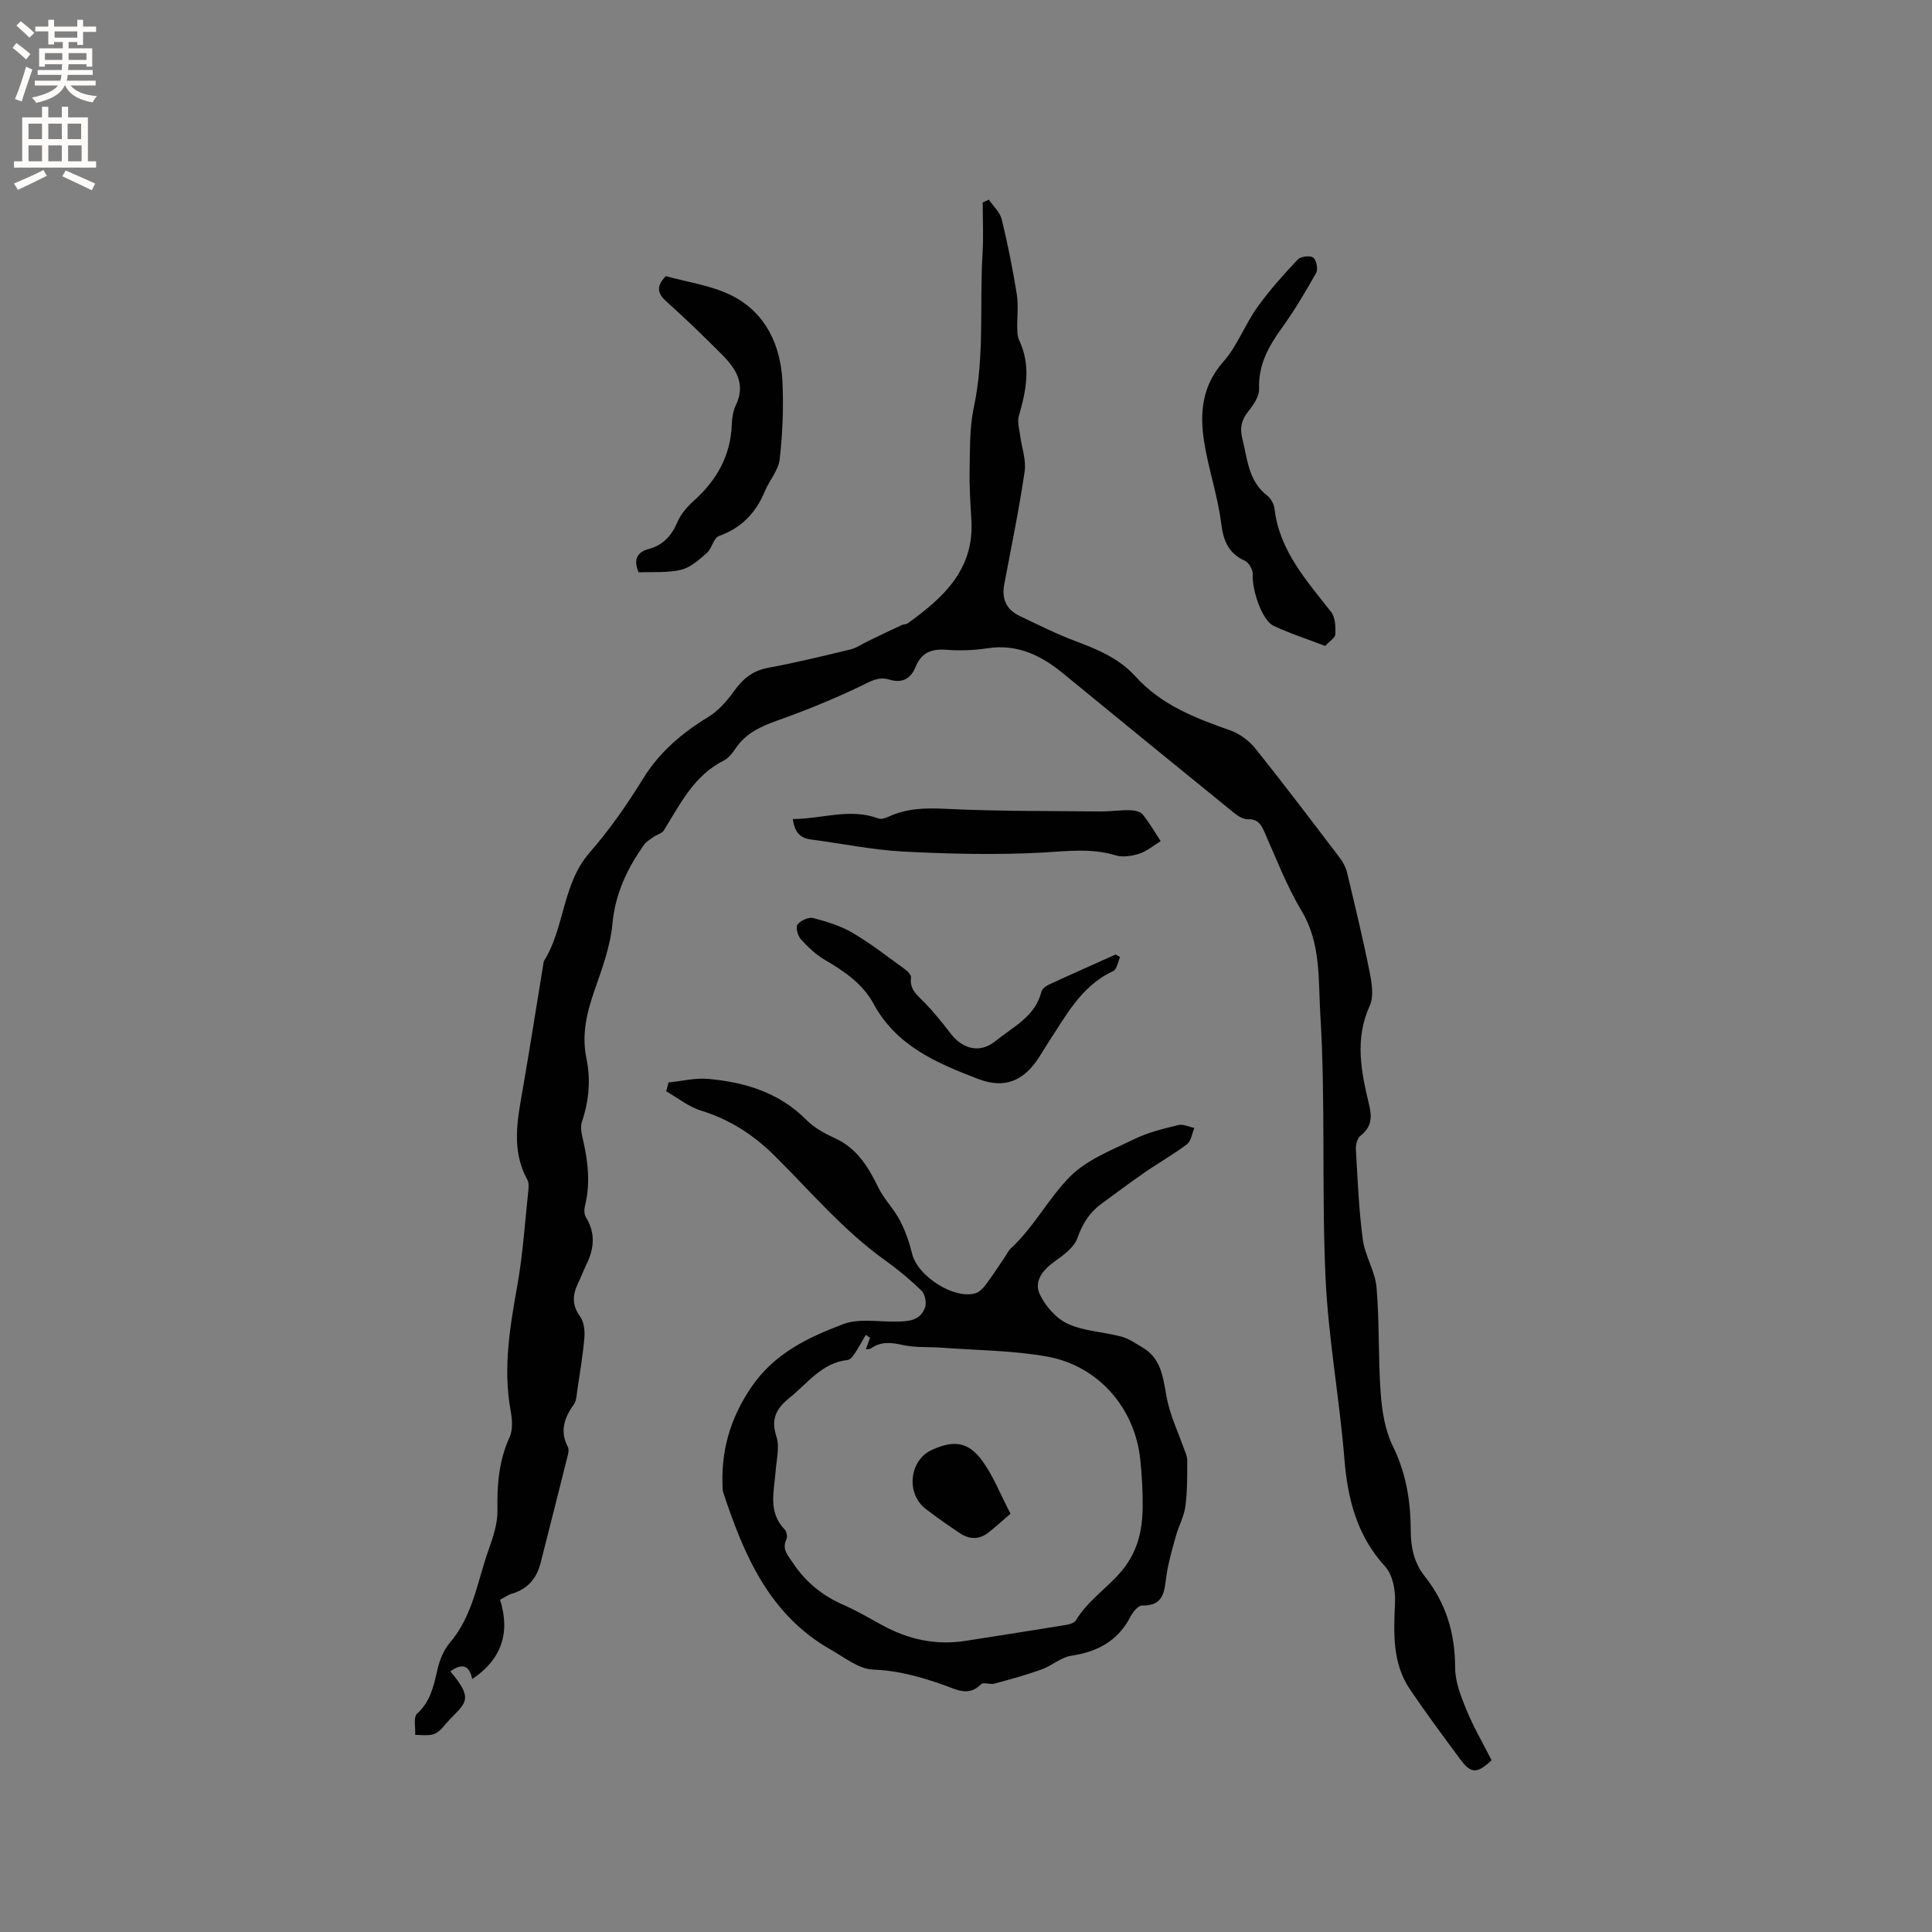 <svg enable-background="new 0 0 400 400" viewBox="0 0 400 400" xmlns="http://www.w3.org/2000/svg"><rect x="0" y="0" width="400" height="400" fill="#808080" stroke="none"/><g fill="#010102"><path d="m204.72 41.33c.92 1.35 2.3 2.58 2.67 4.06 1.26 5.14 2.29 10.34 3.13 15.56.37 2.31.03 4.72.09 7.09.02.81.06 1.7.4 2.41 2.49 5.26 1.46 10.43-.07 15.67-.35 1.19.09 2.62.25 3.93.32 2.54 1.31 5.15.95 7.58-1.15 7.85-2.77 15.62-4.23 23.42-.56 2.99.49 5.2 3.22 6.49 3.81 1.81 7.59 3.72 11.54 5.2 4.61 1.72 9.06 3.59 12.44 7.33 5.31 5.88 12.37 8.61 19.61 11.15 1.95.68 3.89 2.14 5.19 3.75 5.96 7.44 11.71 15.06 17.49 22.65.68.89 1.24 1.97 1.5 3.06 1.62 6.78 3.27 13.56 4.63 20.39.47 2.33.96 5.18.06 7.16-3.16 6.92-1.77 13.67-.14 20.46.64 2.64.52 4.67-1.77 6.45-.66.51-1.02 1.85-.96 2.77.36 6.24.61 12.51 1.43 18.7.45 3.39 2.56 6.58 2.85 9.96.62 7.27.32 14.62.86 21.9.27 3.71.9 7.67 2.52 10.95 2.77 5.62 3.68 11.43 3.7 17.49.01 3.51.69 6.67 2.92 9.48 4.38 5.51 6.27 11.79 6.27 18.88 0 2.93 1.21 5.97 2.35 8.75 1.48 3.6 3.46 7 5.2 10.43-3.04 2.82-4.25 2.81-6.5-.22-3.53-4.77-7.07-9.53-10.39-14.44-3.72-5.51-3.38-11.76-3.1-18.08.11-2.45-.48-5.65-2.02-7.34-5.87-6.42-7.79-13.95-8.47-22.34-1.02-12.57-3.34-25.05-3.91-37.62-.82-18.15.04-36.38-1.08-54.5-.43-7.01.18-14.57-3.86-21.3-3.14-5.24-5.33-11.05-7.84-16.66-.68-1.51-1.44-2.38-3.27-2.33-.92.02-1.99-.6-2.76-1.22-11.85-9.62-23.68-19.26-35.47-28.94-4.59-3.77-9.52-6.19-15.73-5.24-2.81.43-5.73.53-8.56.31-3.03-.23-5.11.62-6.27 3.49-1.02 2.53-2.81 3.5-5.52 2.67-2.2-.67-3.89.4-5.87 1.36-5.58 2.68-11.34 5.03-17.18 7.1-3.49 1.24-6.61 2.65-8.74 5.82-.64.95-1.44 2-2.42 2.49-6.18 3.1-9.02 8.98-12.41 14.45-.4.65-1.45.88-2.15 1.37-.71.51-1.53.99-2.01 1.68-3.42 4.9-5.9 10.02-6.48 16.23-.44 4.76-2.19 9.45-3.78 14.03s-2.63 9.06-1.61 13.95c.92 4.41.5 8.79-.95 13.13-.41 1.21.04 2.78.34 4.13.98 4.42 1.41 8.82.29 13.29-.18.72-.16 1.7.21 2.3 1.99 3.23 1.73 6.42.15 9.68-.65 1.33-1.17 2.72-1.81 4.06-1.13 2.36-1.24 4.47.44 6.79.81 1.11 1.02 2.93.9 4.38-.31 3.69-.94 7.35-1.48 11.02-.14.94-.16 2.04-.67 2.75-1.97 2.77-3 5.57-1.28 8.86.22.42.17 1.07.04 1.56-1.87 7.49-3.77 14.97-5.67 22.46-.81 3.21-2.67 5.4-5.92 6.37-.88.26-1.67.84-2.48 1.26 2.19 6.89.25 12.41-5.76 16.42-.64-3.04-2.24-3.26-4.53-1.58 5.6 6.56 2.49 6.63-1.42 11.42-.58.71-1.42 1.43-2.27 1.64-1.13.28-2.38.08-3.59.08.09-1.5-.41-3.65.39-4.39 2.75-2.51 3.43-5.67 4.19-9.02.45-1.99 1.28-4.13 2.58-5.65 4.77-5.56 5.7-12.65 8.01-19.18.94-2.66 1.92-5.52 1.86-8.26-.1-5.27.29-10.27 2.52-15.15.72-1.57.53-3.76.2-5.56-1.6-8.8-.11-17.35 1.42-25.98 1.13-6.35 1.54-12.83 2.23-19.26.09-.82.19-1.82-.18-2.49-3.39-6.16-2.04-12.49-.93-18.87 1.5-8.66 2.86-17.35 4.28-26.03.02-.1 0-.23.05-.31 4.38-6.96 3.78-15.95 9.48-22.5 4.09-4.7 7.72-9.87 10.99-15.19 3.44-5.61 8.11-9.57 13.62-12.93 2.07-1.26 3.84-3.28 5.27-5.29 1.82-2.55 3.84-4.26 7.05-4.86 5.72-1.06 11.39-2.43 17.05-3.8 1.29-.31 2.45-1.15 3.67-1.73 2.33-1.12 4.65-2.24 6.99-3.33.38-.18.89-.11 1.21-.34 7.34-5.28 13.79-11.11 13.21-21.31-.2-3.49-.45-6.99-.37-10.48.09-4.31-.03-8.73.86-12.9 2.28-10.6 1.17-21.34 1.82-31.99.21-3.48.03-6.98.03-10.47.41-.17.84-.38 1.26-.59z"/><path d="m138.41 224.11c2.74-.27 5.51-.98 8.2-.74 7.62.69 14.71 2.81 20.36 8.51 1.6 1.61 3.76 2.8 5.86 3.75 4.59 2.09 6.92 5.94 9.01 10.22 1.18 2.42 3.21 4.42 4.47 6.81 1.14 2.17 1.96 4.56 2.54 6.94 1.11 4.59 8.62 9.46 13.09 8.16.81-.24 1.57-1.01 2.11-1.72 1.4-1.86 2.66-3.83 3.97-5.75.42-.61.73-1.34 1.26-1.82 4.8-4.42 7.8-10.39 12.29-14.9 3.51-3.52 8.69-5.49 13.32-7.75 2.82-1.38 5.98-2.13 9.06-2.89 1-.25 2.22.38 3.33.6-.49 1.15-.66 2.7-1.52 3.36-2.77 2.11-5.84 3.83-8.72 5.82-3.04 2.1-6.01 4.32-8.99 6.51-2.45 1.8-3.93 4.1-4.97 7.08-.67 1.94-2.87 3.55-4.7 4.85-2.52 1.79-4.39 4.13-3.07 6.89 1.16 2.43 3.39 4.96 5.79 6.05 3.39 1.54 7.4 1.66 11.08 2.64 1.55.42 2.96 1.43 4.38 2.26 4.47 2.64 4.23 7.37 5.27 11.61.76 3.11 2.14 6.07 3.22 9.11.31.87.76 1.76.76 2.64-.01 3.18.03 6.38-.39 9.52-.28 2.1-1.39 4.08-1.97 6.16-.73 2.61-1.49 5.24-1.91 7.92-.49 3.18-.32 6.56-5.08 6.46-.8-.02-1.9 1.32-2.39 2.27-2.6 5.06-6.84 7.31-12.31 8.13-2.12.32-3.99 2.07-6.1 2.83-3.2 1.15-6.5 2.05-9.79 2.94-.88.24-2.28-.36-2.74.11-2.54 2.62-5.07 1.13-7.59.23-4.78-1.7-9.52-3.06-14.76-3.25-2.97-.11-5.92-2.5-8.75-4.11-12.77-7.23-18.03-19.64-22.33-32.69-.03-.1-.06-.21-.06-.31-.5-7.81 1.42-14.75 5.91-21.36 4.74-6.98 11.72-10.28 18.98-13.04 3.17-1.21 7.08-.51 10.66-.54 2.63-.03 5.32-.01 6.34-2.97.34-.97-.03-2.73-.75-3.43-2.34-2.29-4.89-4.4-7.56-6.31-8.6-6.16-15.38-14.21-22.81-21.59-4.36-4.33-9.29-7.54-15.24-9.37-2.58-.79-4.84-2.64-7.25-4.01.19-.62.34-1.23.49-1.83zm41.73 52.85c-.3-.2-.59-.4-.89-.59-.75 1.28-1.45 2.6-2.27 3.84-.37.56-.95 1.3-1.49 1.36-5.35.59-8.24 4.79-11.99 7.8-2.76 2.22-3.96 4.36-2.75 8.06.71 2.16 0 4.8-.17 7.22-.31 4.14-1.61 8.4 1.86 11.99.42.43.64 1.52.39 2.04-.99 2.05.25 3.27 1.26 4.8 2.65 4.01 6.12 6.87 10.53 8.79 2.8 1.22 5.45 2.81 8.15 4.27 5.38 2.92 11.06 4.14 17.15 3.18 7-1.1 14-2.18 20.99-3.33.67-.11 1.55-.43 1.86-.94 2.32-3.88 6.11-6.41 9.04-9.71 3.62-4.08 4.71-8.62 4.77-13.66.04-3.27-.16-6.56-.49-9.82-1.08-10.66-8.61-19.47-19.27-21.39-7.13-1.28-14.48-1.3-21.74-1.84-2.72-.21-5.52.02-8.15-.56-2.42-.53-4.54-.78-6.63.72-.19.14-.52.09-1.03.17.34-.97.61-1.68.87-2.4z"/><path d="m274.37 133.74c-3.91-1.5-7.42-2.62-10.72-4.19-2.38-1.13-4.48-7.51-4.28-10.59.06-.94-.78-2.47-1.61-2.85-3.49-1.58-4.48-4.18-4.94-7.85-.71-5.64-2.62-11.12-3.51-16.75-.94-5.95-.48-11.6 3.96-16.61 2.89-3.27 4.47-7.67 7.03-11.27 2.5-3.51 5.41-6.74 8.36-9.88.61-.65 2.54-.91 3.21-.43.67.47 1.06 2.41.63 3.17-2.22 3.96-4.55 7.88-7.21 11.56-2.73 3.78-4.79 7.58-4.61 12.48.06 1.54-1.19 3.33-2.26 4.67-1.4 1.75-1.76 3.44-1.22 5.55 1.08 4.24 1.21 8.84 5.18 11.87.77.59 1.38 1.77 1.5 2.74 1.04 8.73 6.65 14.86 11.73 21.36.86 1.11.92 3.04.86 4.58-.01.72-1.16 1.41-2.1 2.44z"/><path d="m137.85 57.16c4.51 1.29 9.63 1.93 13.92 4.17 6.78 3.55 9.84 10.12 10.22 17.6.27 5.36.04 10.8-.56 16.14-.26 2.3-2.14 4.38-3.08 6.64-1.85 4.48-4.83 7.59-9.5 9.27-1.11.4-1.45 2.58-2.52 3.52-1.59 1.4-3.38 3-5.34 3.47-2.8.67-5.83.4-8.77.53-1.02-2.43-.58-4.12 2.12-4.85 2.99-.8 4.73-2.78 5.94-5.61.71-1.66 2.05-3.18 3.42-4.41 4.71-4.24 7.57-9.3 7.81-15.74.05-1.35.26-2.8.84-4 2.09-4.36.03-7.55-2.82-10.42-3.73-3.76-7.54-7.44-11.48-10.98-1.85-1.63-2.36-3.07-.2-5.33z"/><path d="m231.9 198.15c-.46.99-.66 2.54-1.41 2.89-6.71 3.11-9.85 9.37-13.63 15.08-.64.97-1.21 1.99-1.85 2.96-3.23 4.87-7.16 6.36-12.57 4.28-8.53-3.28-16.88-6.81-21.6-15.57-2.21-4.09-6.02-6.7-10.02-9.03-1.88-1.09-3.54-2.68-5.01-4.3-.65-.71-1.12-2.51-.69-3.05.64-.83 2.29-1.58 3.24-1.34 2.81.73 5.7 1.62 8.19 3.08 3.81 2.25 7.32 5 10.91 7.6.53.38 1.23 1.15 1.16 1.65-.36 2.56 1.43 3.74 2.9 5.27 1.89 1.98 3.63 4.13 5.3 6.31 2.52 3.29 6.12 4.15 9.29 1.56 3.6-2.94 8.22-5.05 9.51-10.23.14-.58.9-1.16 1.51-1.44 4.6-2.13 9.23-4.18 13.85-6.25.29.18.6.36.92.53z"/><path d="m164.14 169.57c6.08-.02 11.84-2.33 17.74-.11.56.21 1.43-.07 2.04-.35 3.73-1.74 7.53-1.86 11.65-1.66 10.75.53 21.54.44 32.31.55 2 .02 4.01-.3 6.02-.26.91.02 2.15.24 2.65.85 1.42 1.72 2.53 3.69 3.76 5.56-1.46.89-2.83 2.08-4.42 2.59-1.54.5-3.46.8-4.95.34-5.02-1.52-9.93-.85-15.03-.57-9.58.52-19.24.29-28.83-.2-6.42-.33-12.79-1.68-19.19-2.5-2.23-.3-3.37-1.48-3.75-4.24z"/><path d="m209.21 313.4c-1.9 1.63-3.22 2.86-4.65 3.96-1.92 1.48-3.97 1.33-5.9.03-2.36-1.59-4.7-3.23-6.97-4.96-4.2-3.19-3.44-10.14 1.29-12.27 4.57-2.06 7.56-1.66 10.48 2.41 2.22 3.08 3.63 6.75 5.75 10.83z"/></g><path d="m2.6 9.9.8-1c.9.7 1.9 1.4 2.9 2.3l-.9 1.1c-1.1-1-2-1.8-2.8-2.4zm.5 10.6c.9-2.1 1.6-4.3 2.3-6.7.4.2.8.4 1.3.6-.7 2.1-1.5 4.3-2.2 6.6zm.3-15.2.9-.9c1 .8 2 1.6 2.8 2.4l-1 1c-.9-.9-1.8-1.7-2.7-2.5zm12.6-1.2h1.2v1.4h2.7v1.1h-2.7v2.7h-1.2v-.6h-1.8v1.3h4.9v3.8h-1.2v-.5h-3.7c0 .4-.1.9-.1 1.2h5.1v1h-5.2c0 .5-.1.9-.2 1.2h6v1h-5.2c1.1 1.3 2.9 2 5.5 2.2-.4.4-.7.8-.9 1.3-2.9-.5-4.8-1.6-5.7-3.5h-.1c-.8 1.7-2.7 2.9-5.9 3.6-.2-.4-.6-.8-.9-1.1 2.8-.6 4.6-1.4 5.4-2.5h-4.8v-1h5.3c.1-.3.2-.7.2-1.2h-4.9v-1h5c0-.4 0-.8.1-1.2h-3.6v.5h-1.2v-3.8h4.9v-1.3h-1.8v.5h-1.2v-2.7h-2.7v-1h2.7v-1.4h1.2v1.4h4.8zm-6.7 8.3h3.6c0-.4 0-.9 0-1.4h-3.6zm1.9-4.6h4.8v-1.3h-4.7v1.3zm6.7 3.2h-3.7v1.4h3.7z" fill="#fcfbfa"/><path d="m8.7 22.1h1.3v2.2h2.8v-2.2h1.3v2.2h4.1v9.1h1.7v1.3h-17v-1.3h1.7v-9.1h4.1zm.3 13.1.7 1.2c-1.8.9-3.8 1.9-6 2.9-.2-.4-.5-.8-.8-1.3 2.3-1 4.4-1.9 6.1-2.8zm-3.1-6.4h2.8v-3.2h-2.8zm0 4.6h2.8v-3.3h-2.8zm4.1-4.6h2.8v-3.2h-2.8zm0 4.6h2.8v-3.3h-2.8zm3.6 1.9c2.1.9 4.1 1.8 6.1 2.7l-.7 1.4c-2.2-1.1-4.2-2-6.1-2.9zm3.2-9.7h-2.8v3.2h2.8zm-2.7 7.8h2.8v-3.3h-2.8z" fill="#fcfbfa"/></svg>